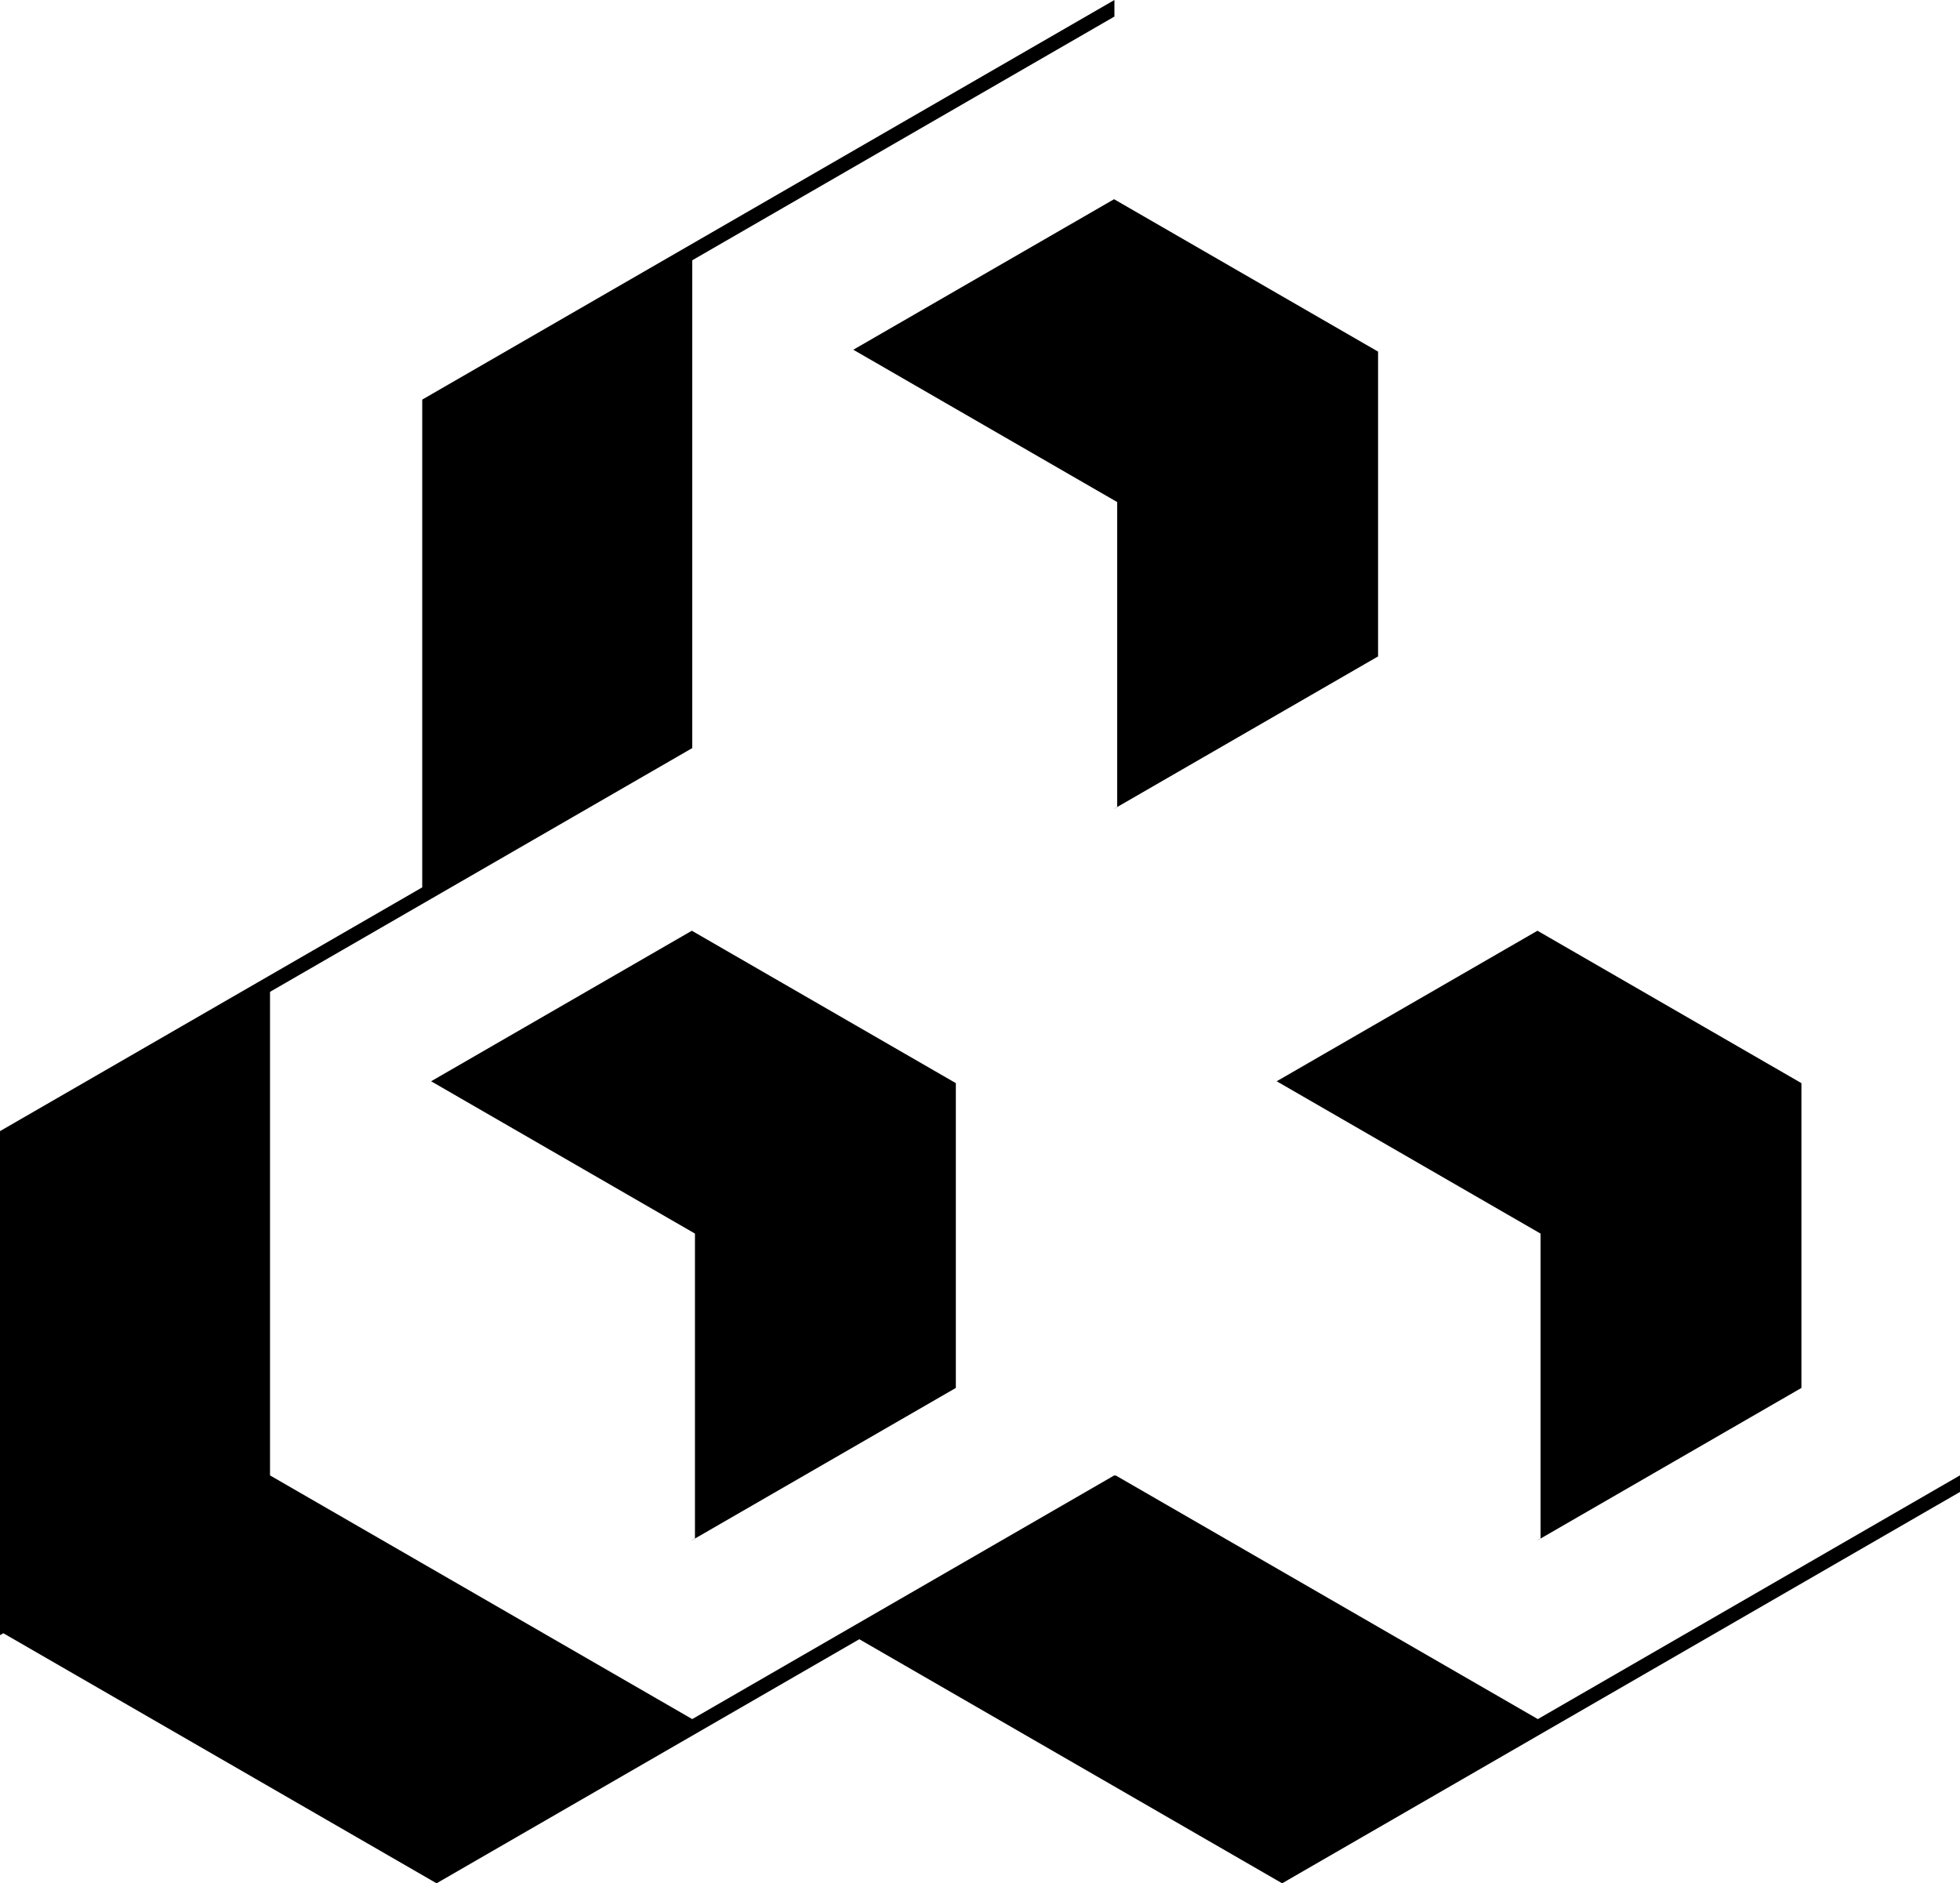 <svg id="Layer_1" data-name="Layer 1" xmlns="http://www.w3.org/2000/svg" viewBox="0 0 608.48 584.72">   <polygon points="264.91 108.58 346.83 155.88 346.83 250.51 345.82 251.1 345.86 251.12 427.82 203.8 427.82 109.17 345.86 61.85 264.91 108.58"></polygon>   <polygon points="214.74 478.22 214.78 478.24 296.74 430.92 296.74 336.29 214.78 288.97 133.84 335.71 215.75 383 215.75 477.64 214.74 478.22"></polygon>   <polygon points="478.26 383 478.26 477.64 477.26 478.22 477.3 478.24 559.25 430.92 559.25 336.29 477.3 288.97 396.35 335.71 478.26 383"></polygon>   <polygon points="477.42 533.74 346.35 458.08 346.17 458.18 345.96 458.06 214.9 533.74 83.83 458.08 83.83 458.08 83.83 307.94 214.9 232.27 214.9 232.16 214.91 232.15 214.91 80.81 345.97 5.14 345.97 0 131.08 124.07 131.08 275.51 0 351.19 0 507.68 1.04 507.08 135.53 584.72 266.77 508.94 398.04 584.72 608.48 463.21 608.48 458.06 477.42 533.74"></polygon> </svg>